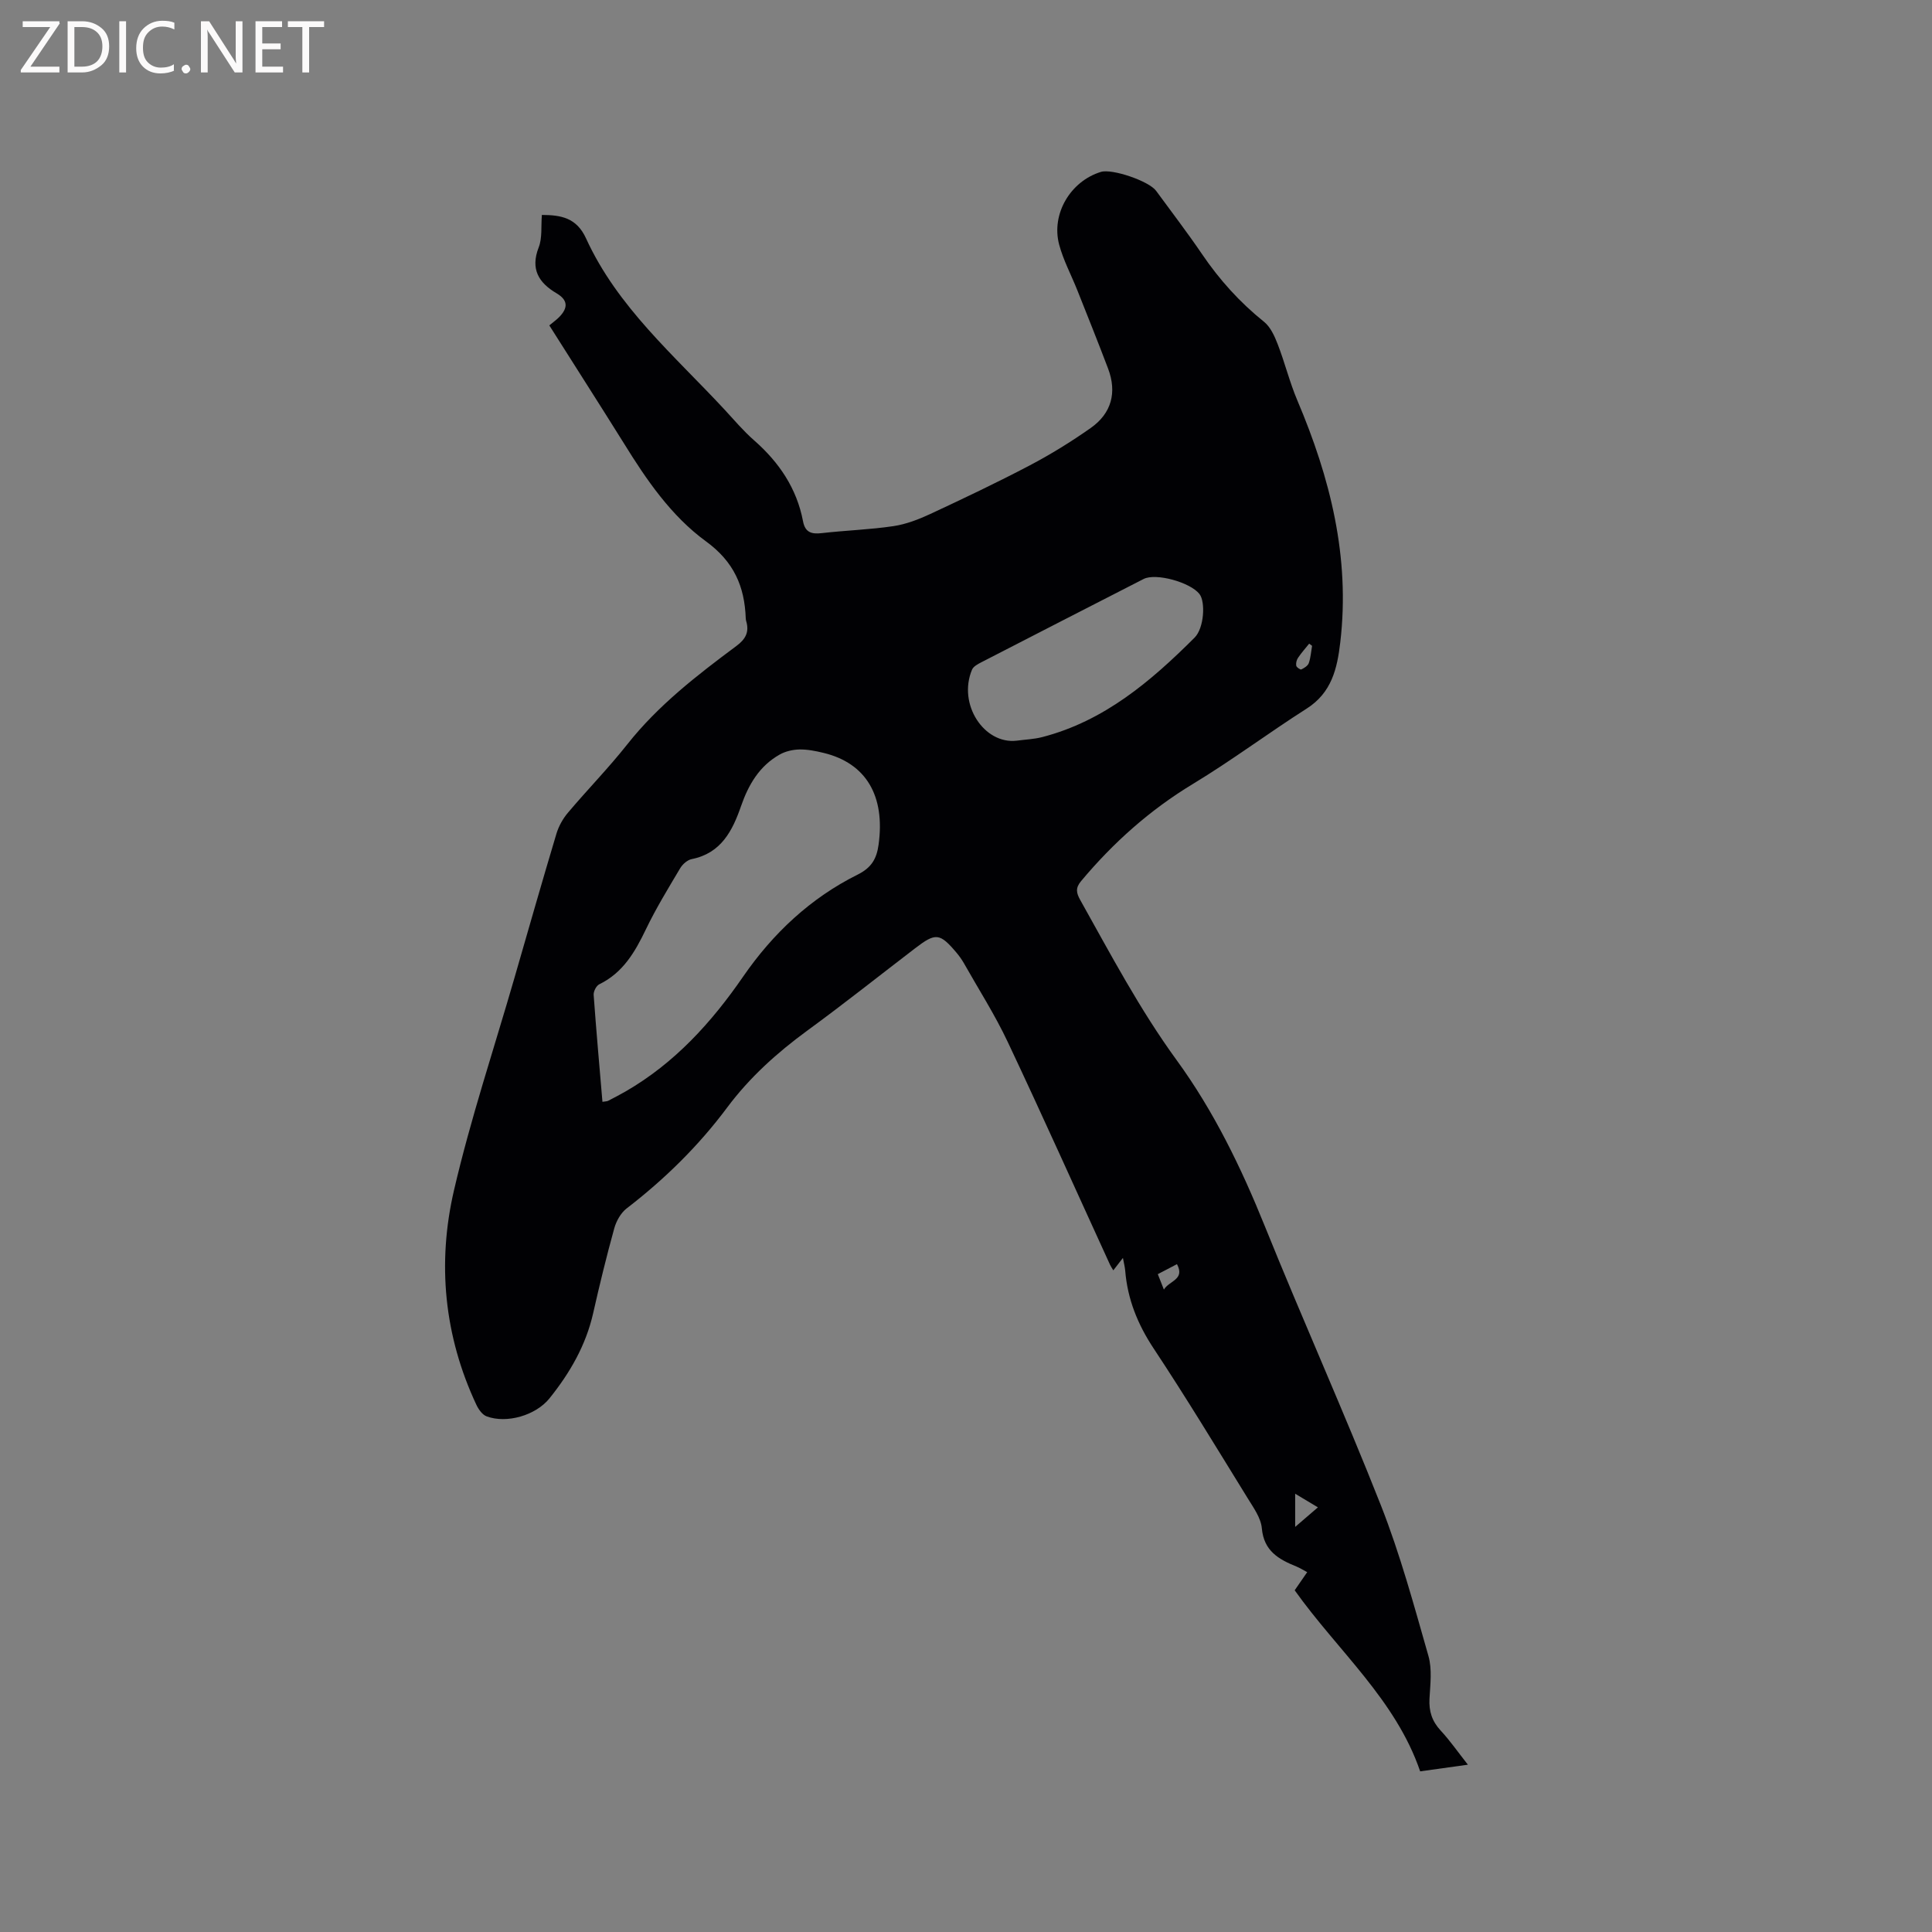 <svg enable-background="new 0 0 400 400" viewBox="0 0 400 400" xmlns="http://www.w3.org/2000/svg"><rect x="0" y="0" width="400" height="400" fill="#808080" stroke="none"/><path d="m113.73 67.37c.81-.68 1.51-1.17 2.1-1.78 1.77-1.84 1.8-3.45-.59-4.86-3.69-2.18-5.47-4.99-3.71-9.51.77-1.97.46-4.36.66-6.72 3.94.02 7.18.55 9.15 4.87 6.49 14.21 18.28 24.24 28.63 35.39 2.02 2.18 3.94 4.47 6.17 6.42 5.17 4.54 8.82 9.93 10.12 16.75.43 2.28 1.73 2.7 3.86 2.45 4.95-.57 9.95-.72 14.86-1.45 2.62-.39 5.22-1.4 7.64-2.52 6.9-3.22 13.79-6.49 20.53-10.03 4.38-2.3 8.62-4.92 12.67-7.77 4.31-3.03 5.47-7.36 3.59-12.32-2.06-5.43-4.22-10.82-6.37-16.22-1.25-3.14-2.88-6.17-3.75-9.41-1.7-6.37 2.35-13.15 8.64-15.07 2.31-.71 9.96 1.9 11.43 3.92 3.19 4.36 6.49 8.66 9.52 13.12 3.6 5.3 7.81 9.97 12.82 13.99 1.34 1.08 2.19 2.97 2.84 4.66 1.48 3.82 2.46 7.85 4.06 11.62 6.8 16.03 10.96 32.47 8.89 50.08-.64 5.5-1.8 10.44-6.96 13.73-7.94 5.06-15.49 10.72-23.54 15.59-8.93 5.4-16.51 12.17-23.16 20.12-1.21 1.44-.99 2.46-.18 3.91 6.31 11.27 12.32 22.67 19.97 33.17 7.69 10.56 13.37 22.27 18.27 34.42 7.8 19.34 16.37 38.37 24.02 57.77 3.98 10.11 6.84 20.68 9.83 31.15.79 2.76.38 5.91.22 8.86-.14 2.61.53 4.68 2.33 6.61 1.92 2.07 3.54 4.41 5.62 7.05-3.47.48-6.45.9-9.88 1.38-5.07-14.85-17.06-24.95-25.98-37.49.79-1.15 1.61-2.34 2.59-3.75-.82-.44-1.5-.87-2.23-1.17-3.66-1.48-6.74-3.2-7.16-7.91-.19-2.16-1.74-4.29-2.95-6.26-6.4-10.37-12.71-20.8-19.44-30.96-3.31-5-5.42-10.21-5.9-16.14-.06-.7-.24-1.39-.47-2.62-.84 1.09-1.37 1.77-1.99 2.57-.27-.45-.51-.79-.68-1.16-7.05-15.39-13.96-30.84-21.19-46.15-2.65-5.62-6.03-10.9-9.09-16.32-.42-.73-.92-1.43-1.46-2.08-3.51-4.16-4.34-4.25-8.65-.94-7.41 5.67-14.71 11.48-22.24 16.98-6.29 4.6-11.99 9.72-16.66 15.99-5.93 7.95-12.94 14.82-20.8 20.87-1.2.93-2.13 2.6-2.55 4.1-1.61 5.81-3.04 11.68-4.37 17.57-1.51 6.68-4.83 12.4-9.05 17.65-2.84 3.53-8.86 5.27-13.01 3.72-.9-.33-1.69-1.47-2.13-2.41-6.68-14.25-8.13-29.29-4.63-44.38 3.44-14.82 8.28-29.31 12.51-43.95 2.88-9.97 5.72-19.94 8.7-29.88.47-1.56 1.33-3.11 2.38-4.35 4.03-4.78 8.43-9.27 12.3-14.17 6.4-8.09 14.43-14.29 22.6-20.37 1.87-1.39 2.67-2.85 2.03-5.07-.06-.2-.11-.42-.11-.63-.24-6.62-2.44-11.72-8.24-15.95-7.2-5.25-12.33-12.75-17.04-20.38-4.99-7.99-10.08-15.93-15.39-24.33zm11 160.75c.58-.1.92-.08 1.18-.21 1.22-.63 2.44-1.27 3.63-1.95 10.13-5.85 17.76-14.25 24.32-23.77 6.18-8.95 13.94-16.25 23.7-21.11 2.89-1.44 3.94-3.29 4.34-6.2 1.4-10.09-2.57-16.87-11.38-19-1.64-.4-3.35-.74-5.01-.71-1.38.03-2.91.38-4.1 1.06-4.18 2.36-6.44 6.21-7.98 10.65-1.77 5.11-4.12 9.78-10.23 10.99-.89.18-1.88 1.06-2.37 1.88-2.48 4.17-5.02 8.32-7.12 12.69-2.25 4.68-4.73 8.96-9.64 11.35-.62.3-1.21 1.47-1.16 2.19.53 7.35 1.19 14.7 1.82 22.14zm85.75-74.77c1.78-.24 3.6-.3 5.33-.75 12.8-3.32 22.46-11.54 31.52-20.59 1.98-1.98 2.27-7.4 1.01-9.02-1.9-2.44-9.04-4.41-11.56-3.12-11.22 5.74-22.43 11.49-33.63 17.26-.71.37-1.62.85-1.9 1.51-3.01 7.17 2.51 15.49 9.23 14.71zm62.38 158.73c-1.82-1.09-3.18-1.91-4.71-2.82v6.87c1.67-1.44 2.98-2.57 4.71-4.05zm-33.15-48.28c.45 1.15.78 1.97 1.26 3.19 1.11-1.85 4.42-2.04 2.71-5.26-1.46.76-2.56 1.34-3.97 2.07zm31.94-130.09c-.2-.15-.4-.3-.6-.45-.78.97-1.62 1.91-2.31 2.94-.3.44-.46 1.11-.37 1.62.06.34.85.88 1.05.78.61-.29 1.35-.75 1.55-1.31.4-1.14.47-2.38.68-3.58z" fill="#010104"/><g fill="#fbfafa"><path d="m12.4 4.8-6.1 9h6v1.2h-8v-.5l6.1-8.9h-5.7v-1.2h7.6v.4z"/><path d="m14 15v-10.6h3c1.6 0 2.9.5 4 1.4s1.6 2.2 1.6 3.8-.5 3-1.6 3.9-2.4 1.5-4 1.5zm1.4-9.4v8.2h1.6c1.3 0 2.4-.4 3.1-1.1s1.1-1.8 1.1-3.1-.4-2.3-1.2-3-1.8-1-3.1-1z"/><path d="m26.1 4.4v10.6h-1.4v-10.6z"/><path d="m36.1 14.6c-.8.4-1.8.6-2.9.6-1.5 0-2.7-.5-3.6-1.4s-1.4-2.2-1.4-3.8c0-1.7.5-3.1 1.5-4.1s2.3-1.6 3.9-1.6c1 0 1.8.1 2.5.4v1.4c-.8-.4-1.6-.6-2.5-.6-1.2 0-2.1.4-2.9 1.2s-1.1 1.8-1.1 3.2c0 1.3.3 2.3 1 3s1.6 1.1 2.7 1.1c1 0 2-.2 2.7-.7v1.3z"/><path d="m37.6 14.3c0-.2.1-.5.3-.6s.4-.3.6-.3c.3 0 .5.1.6.3s.3.4.3.6-.1.4-.3.6-.4.3-.6.3c-.3 0-.5-.1-.6-.3s-.3-.4-.3-.6z"/><path d="m50.2 15h-1.6l-5.3-8.2c-.2-.2-.3-.5-.4-.7 0 .2.1.7.1 1.5v7.4h-1.4v-10.6h1.7l5.2 8.1c.2.4.4.6.4.7 0-.3-.1-.8-.1-1.5v-7.3h1.4z"/><path d="m58.6 15h-5.7v-10.6h5.5v1.2h-4.1v3.4h3.8v1.2h-3.8v3.6h4.3z"/><path d="m67.1 5.6h-3.1v9.4h-1.4v-9.4h-3v-1.2h7.5z"/></g></svg>
